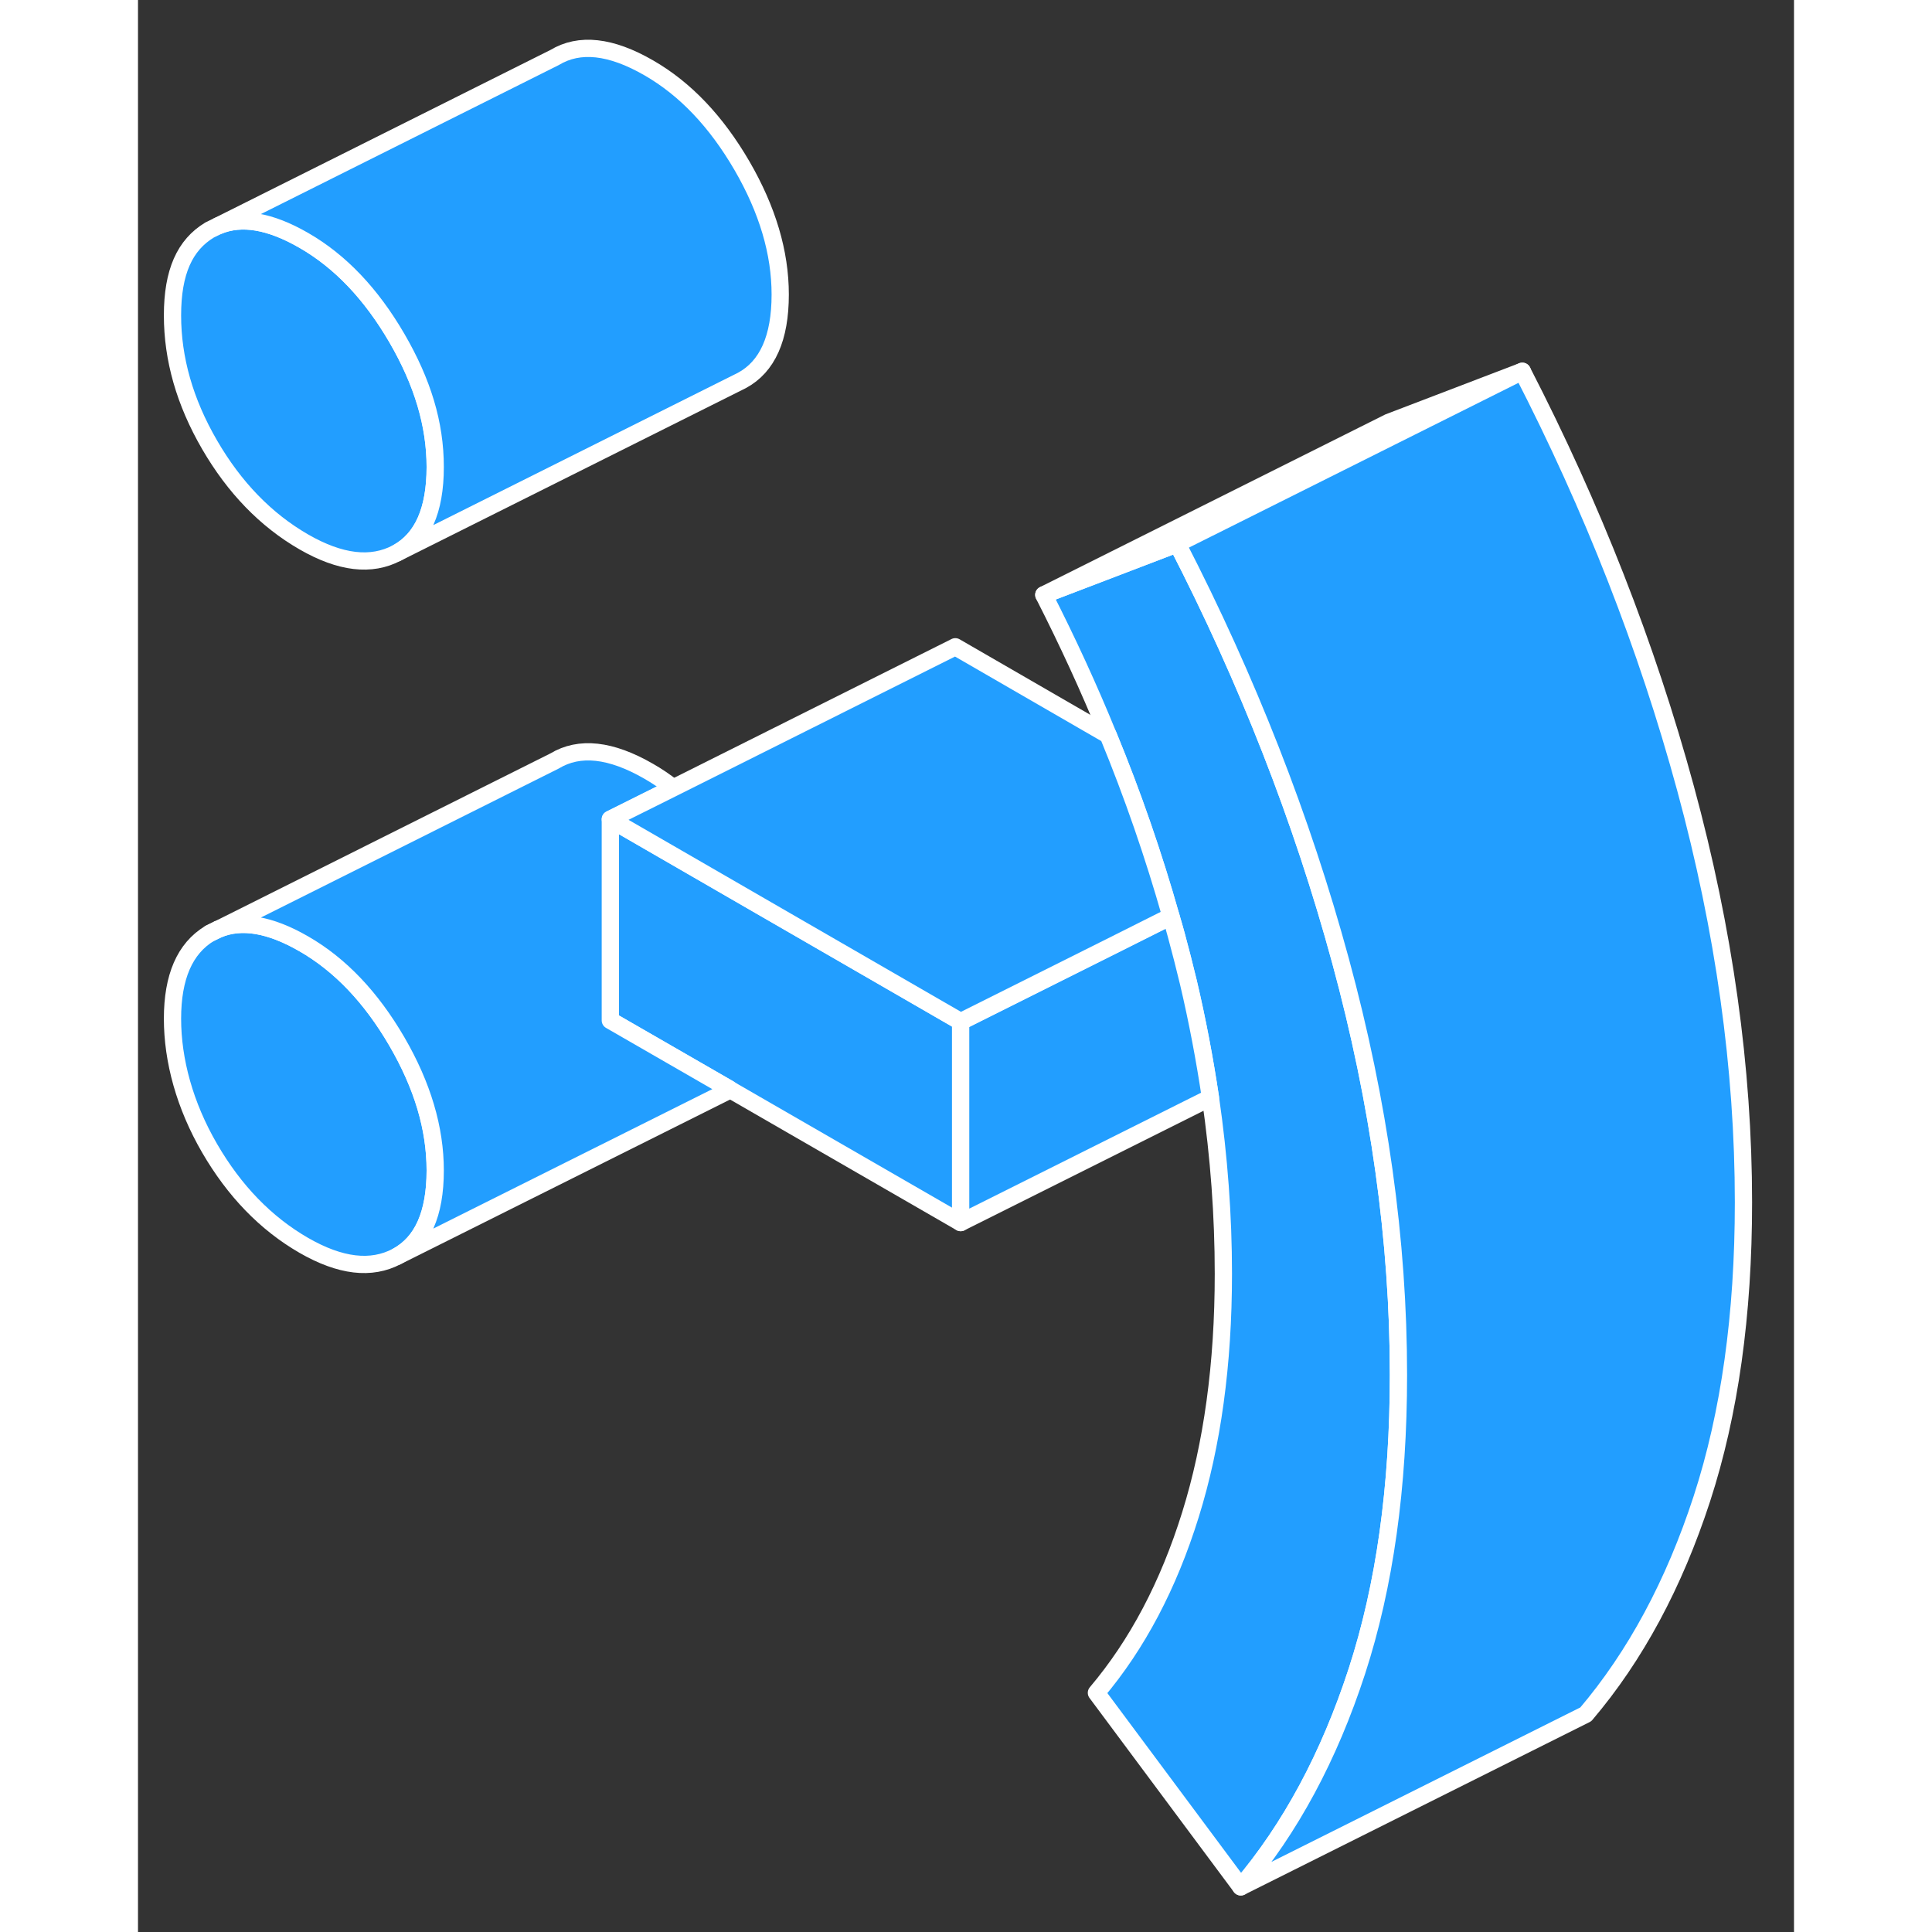 <svg width="48" height="48" viewBox="0 0 96 112" fill="#229EFF" xmlns="http://www.w3.org/2000/svg" stroke-width="1px" stroke-linecap="round" stroke-linejoin="round"><rect x="0" y="0" width="96" height="112" fill="#333333" stroke="none"/><path d="M15.01 60.384C13.52 57.824 11.73 55.934 9.61 54.714C7.65 53.584 6 53.304 4.64 53.874L4.15 54.114C2.71 54.984 2 56.634 2 59.054C2 61.474 2.71 64.084 4.15 66.564C5.59 69.044 7.41 70.924 9.61 72.194C11.73 73.414 13.52 73.624 15.01 72.834C16.49 72.034 17.23 70.374 17.23 67.854C17.23 65.334 16.49 62.934 15.01 60.384Z" stroke="white" stroke-linejoin="round"/><path d="M17.23 27.074C17.23 29.594 16.49 31.254 15.01 32.054C13.52 32.844 11.73 32.634 9.61 31.414C7.41 30.144 5.59 28.264 4.15 25.784C2.71 23.304 2 20.804 2 18.284C2 15.764 2.71 14.204 4.15 13.334L4.64 13.094C6 12.524 7.65 12.804 9.61 13.934C11.73 15.154 13.52 17.044 15.01 19.604C16.49 22.154 17.23 24.644 17.23 27.074Z" stroke="white" stroke-linejoin="round"/><path d="M47.69 59.224V70.874L34.34 63.174L34.27 63.124L27.38 59.154V47.494L36.07 52.514L47.69 59.224Z" stroke="white" stroke-linejoin="round"/><path d="M73.07 79.704C73.07 86.214 72.27 91.934 70.66 96.884C69.05 101.824 66.81 105.994 63.93 109.384L55.56 98.134C57.93 95.334 59.74 91.894 61.01 87.814C62.28 83.744 62.92 79.084 62.92 73.844C62.92 70.484 62.67 67.074 62.17 63.634C61.84 61.424 61.42 59.194 60.89 56.944C60.67 56.034 60.44 55.124 60.19 54.204C60.09 53.844 59.99 53.484 59.88 53.124C58.88 49.594 57.67 46.084 56.24 42.614C55.13 39.884 53.88 37.174 52.51 34.484L60.25 31.524C64.31 39.404 67.47 47.464 69.71 55.694C71.95 63.934 73.07 71.934 73.07 79.704Z" stroke="white" stroke-linejoin="round"/><path d="M37.23 17.074C37.23 19.594 36.49 21.254 35.011 22.054L15.011 32.054C16.491 31.254 17.23 29.594 17.23 27.074C17.23 24.554 16.491 22.154 15.011 19.604C13.521 17.044 11.731 15.154 9.611 13.934C7.651 12.804 6.001 12.524 4.641 13.094L24.151 3.334C25.591 2.464 27.411 2.664 29.611 3.934C31.731 5.154 33.52 7.044 35.011 9.604C36.49 12.154 37.23 14.644 37.23 17.074Z" stroke="white" stroke-linejoin="round"/><path d="M17.23 67.853C17.23 65.424 16.491 62.934 15.011 60.384C13.521 57.824 11.731 55.934 9.611 54.714C7.651 53.584 6.001 53.304 4.641 53.874L24.151 44.114C25.591 43.244 27.411 43.444 29.611 44.714C30.101 44.993 30.57 45.314 31.03 45.674L27.381 47.494V59.154L34.27 63.124L34.341 63.174L15.011 72.834C16.491 72.034 17.23 70.374 17.23 67.853Z" stroke="white" stroke-linejoin="round"/><path d="M62.171 63.633L47.69 70.874V59.224L56.871 54.633L59.881 53.123C59.991 53.483 60.09 53.844 60.19 54.204C60.44 55.124 60.671 56.033 60.891 56.944C61.421 59.194 61.841 61.423 62.171 63.633Z" stroke="white" stroke-linejoin="round"/><path d="M59.881 53.124L56.871 54.634L47.691 59.224L36.071 52.514L27.381 47.494L31.031 45.674L47.381 37.494L56.241 42.614C57.671 46.084 58.881 49.594 59.881 53.124Z" stroke="white" stroke-linejoin="round"/><path d="M80.251 21.523L72.871 25.213L60.251 31.523L52.511 34.483L72.511 24.483L80.251 21.523Z" stroke="white" stroke-linejoin="round"/><path d="M4.64 53.873L4.15 54.114" stroke="white" stroke-linejoin="round"/><path d="M93.07 69.704C93.07 76.213 92.27 81.933 90.66 86.883C89.05 91.823 86.81 95.993 83.93 99.383L63.93 109.383C66.81 105.993 69.05 101.823 70.66 96.883C72.27 91.933 73.07 86.213 73.07 79.704C73.07 71.933 71.95 63.934 69.71 55.694C67.47 47.464 64.31 39.403 60.25 31.523L72.87 25.213L80.25 21.523C84.31 29.403 87.47 37.464 89.71 45.694C91.95 53.934 93.07 61.934 93.07 69.704Z" stroke="white" stroke-linejoin="round"/></svg>